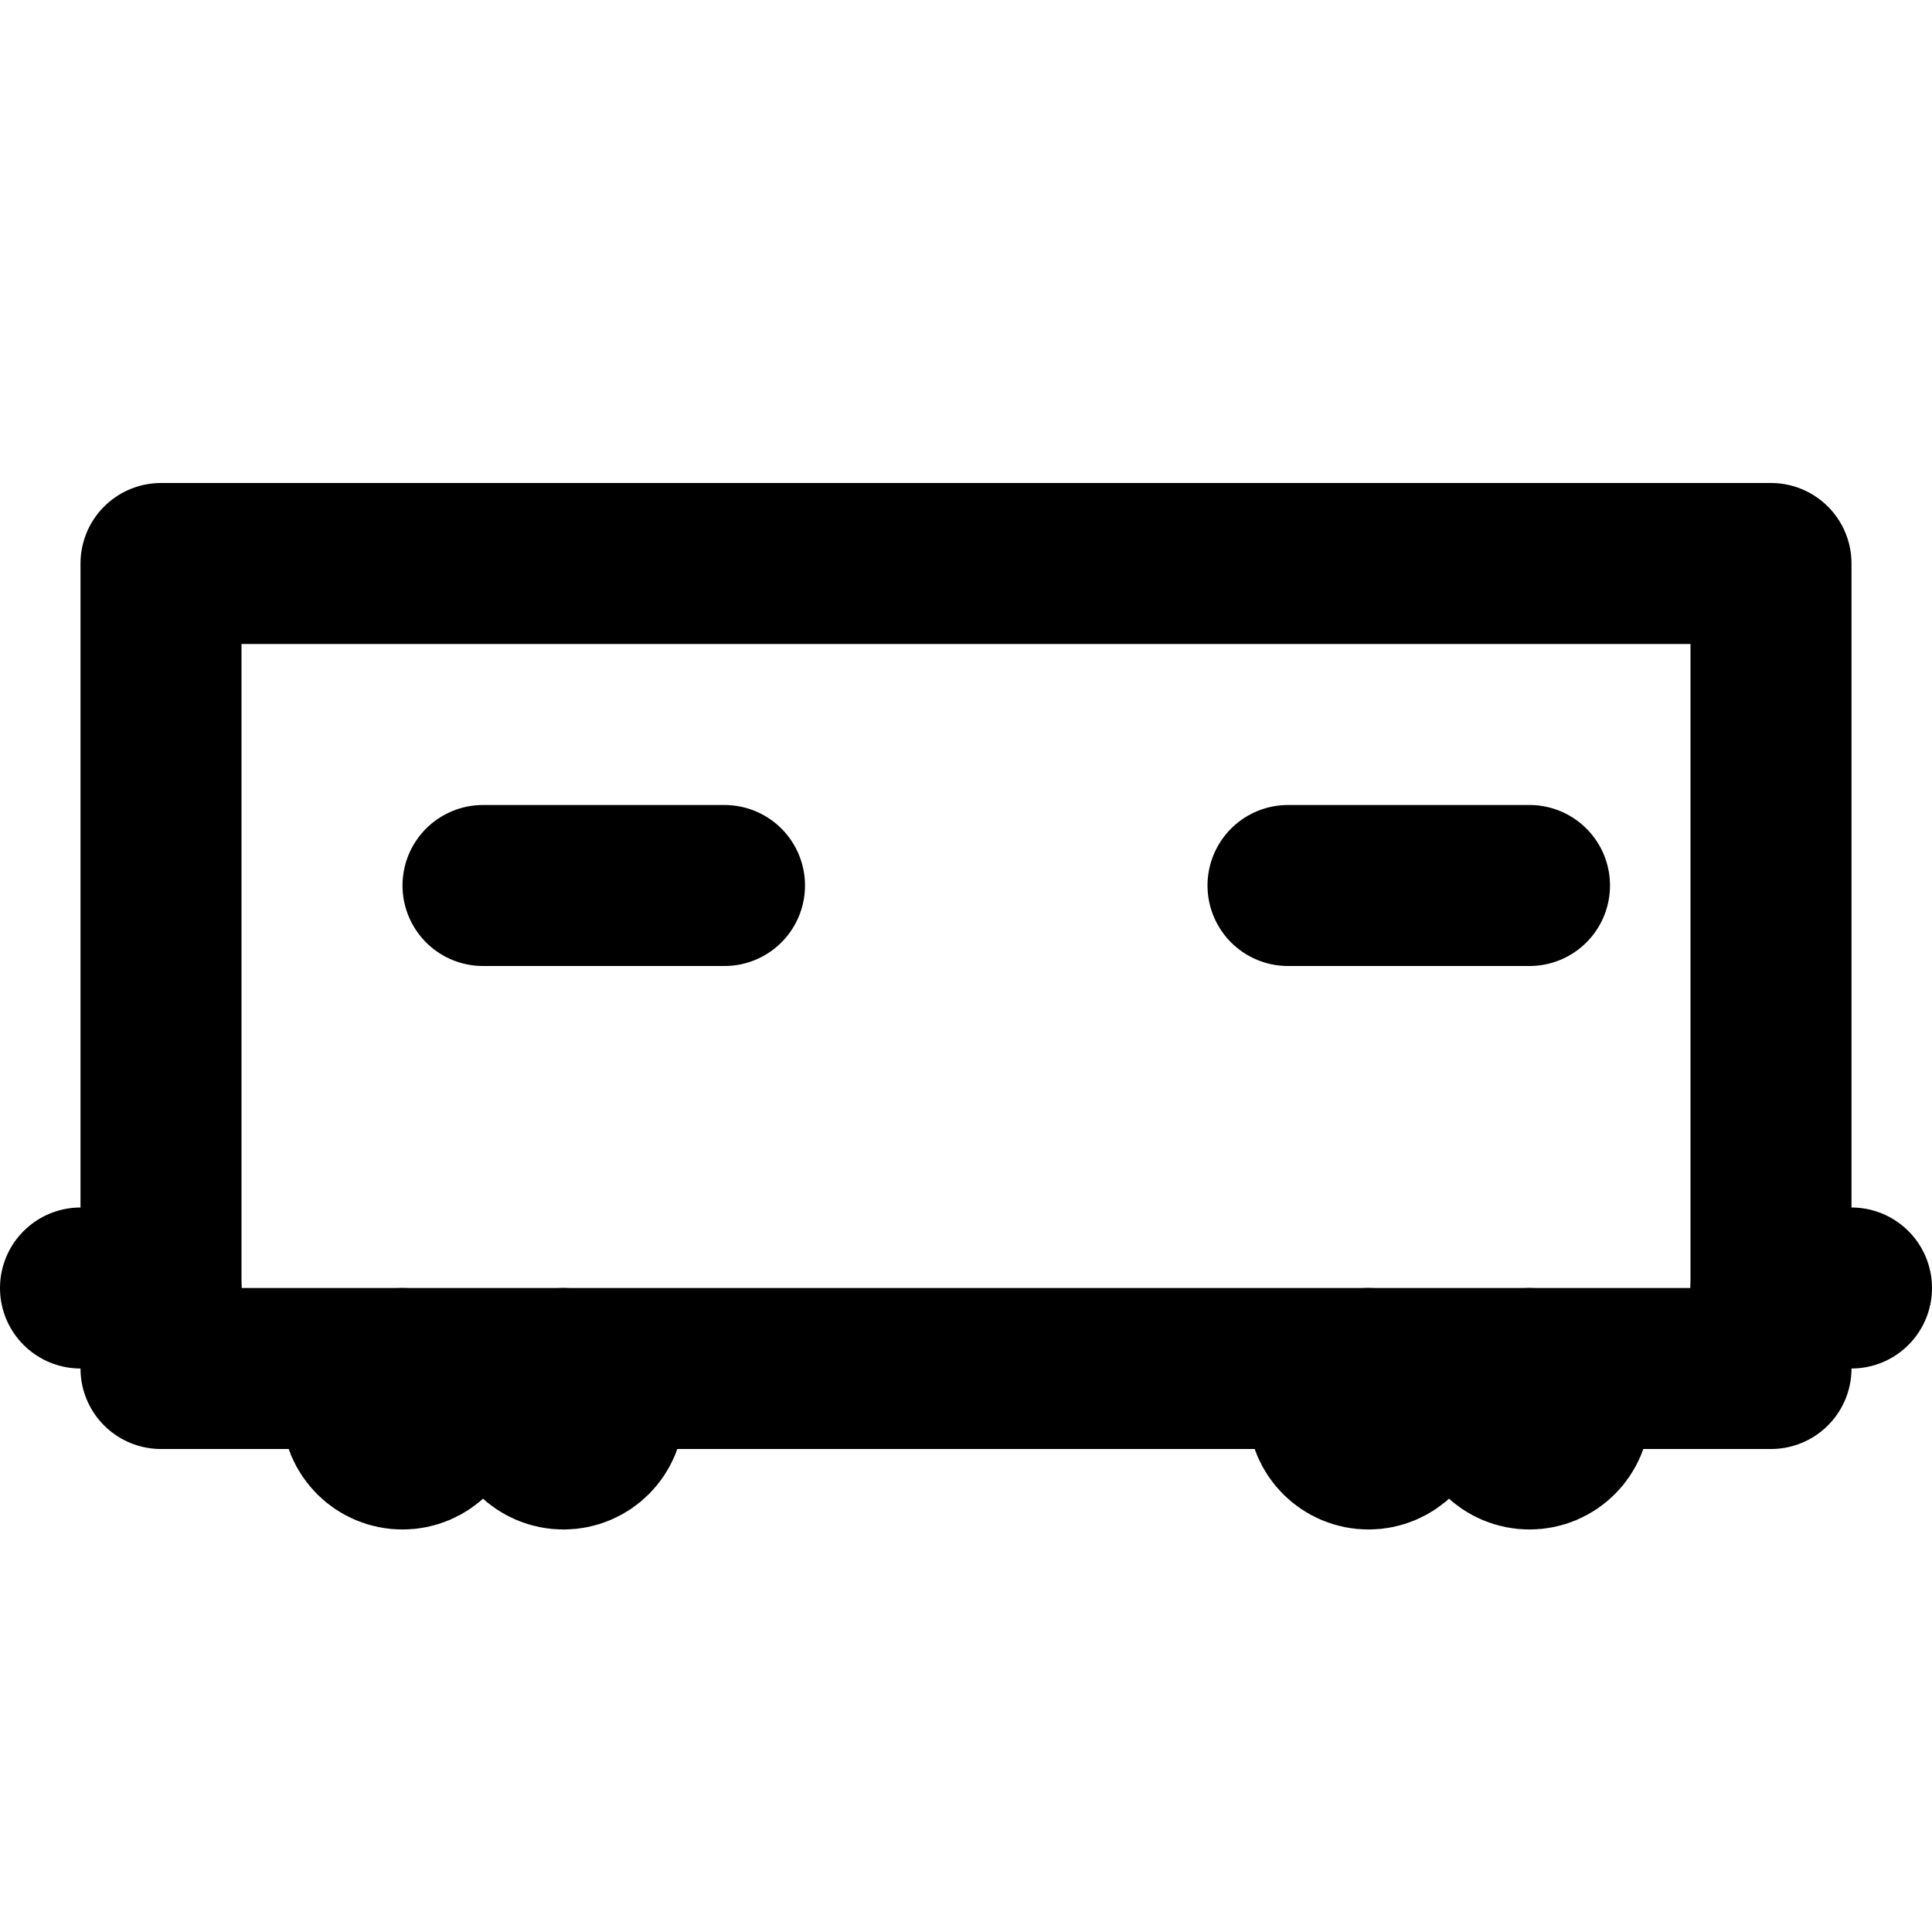 <svg xmlns="http://www.w3.org/2000/svg" class="icon icon-tabler icon-tabler-car" width="24" height="24" viewBox="0 0 24 24" stroke-width="2" stroke="currentColor" fill="none" stroke-linecap="round" stroke-linejoin="round">
  <path stroke="none" d="M0 0h24v24H0z"/>
  <circle cx="5" cy="17.5" r="0.5" />
  <circle cx="7" cy="17.5" r="0.5" />
  <circle cx="17" cy="17.5" r="0.5" />
  <circle cx="19" cy="17.5" r="0.5" />
  <path d="M22 17 L2,17 L2,7 L22,7 L22,17 " />
  <path d="M22 16 h1" />
  <path d="M2 16 h-1" />
  <path d="M6 11 h3" />
  <path d="M16 11 h3" />

</svg>


